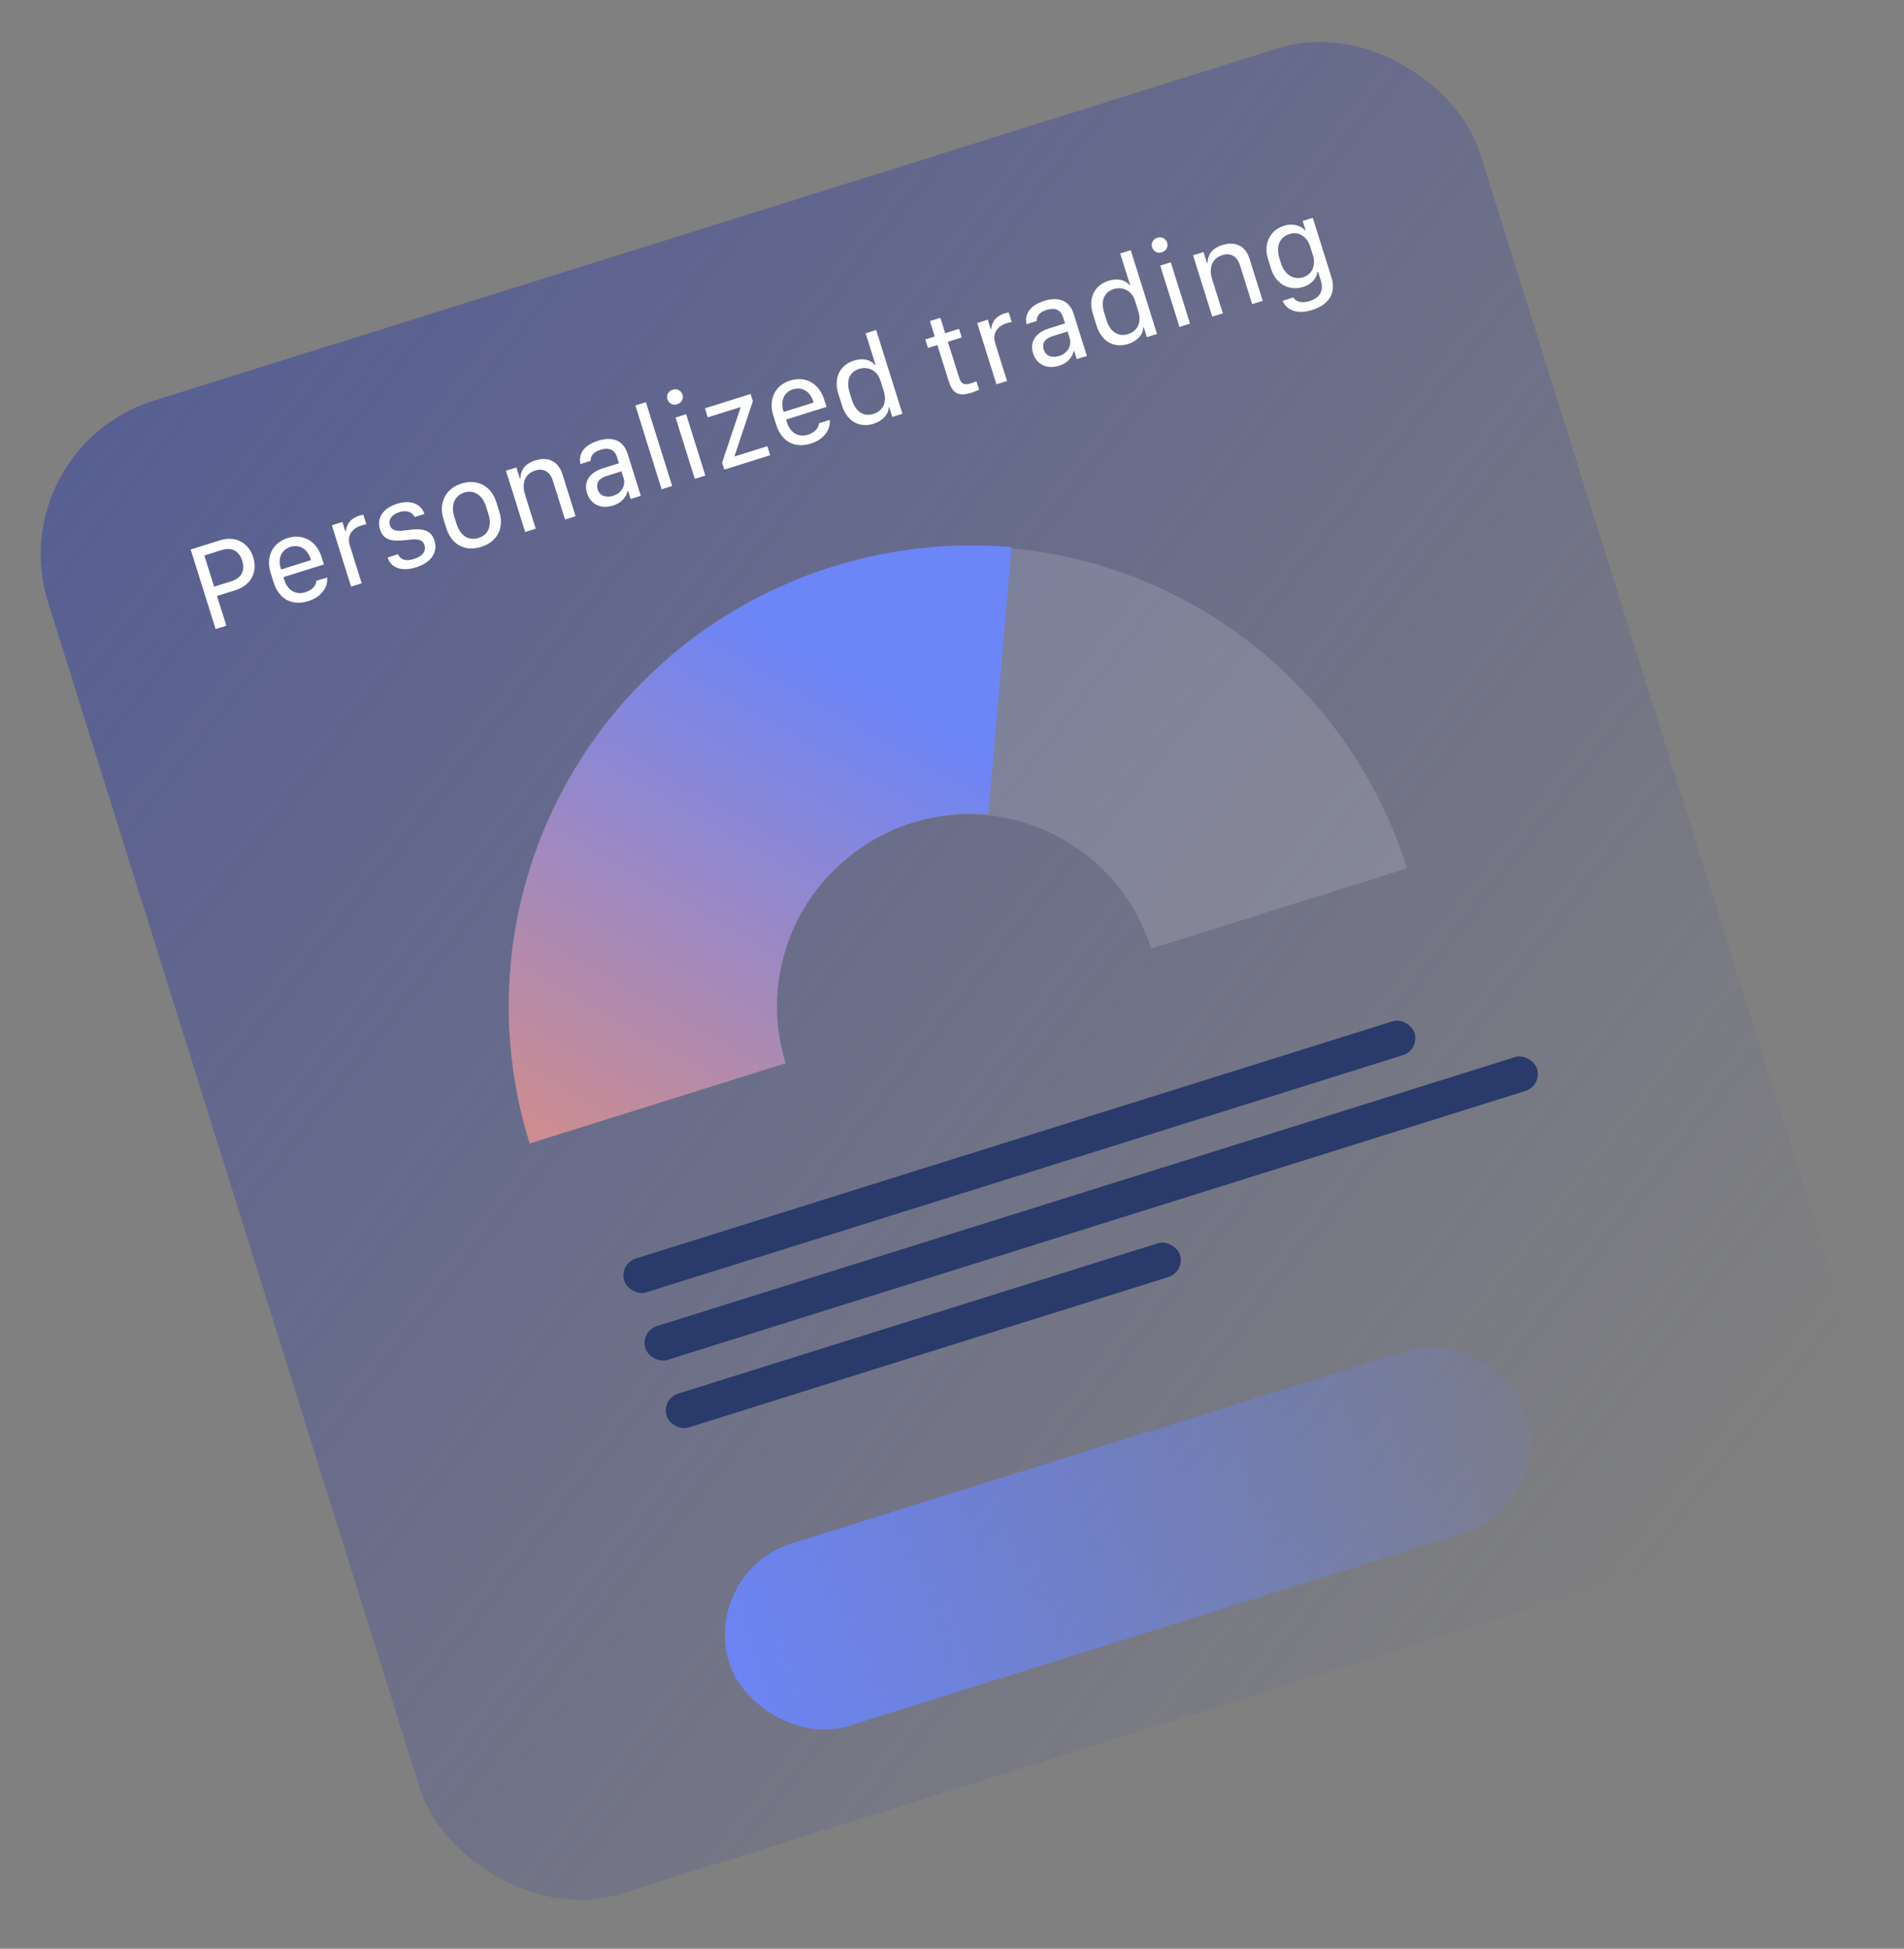 <svg width="213" height="218" viewBox="0 0 213 218" fill="none" xmlns="http://www.w3.org/2000/svg">
<rect x="0" y="0" width="213" height="218" fill="#808080" stroke="none"/>
<rect y="50.217" width="167.884" height="175.011" rx="18" transform="rotate(-17.404 0 50.217)" fill="url(#paint0_linear_23_29)"/>
<path d="M24.605 60.443L21.33 61.469L24.121 70.373L25.322 69.997L24.279 66.67L26.346 66.022C28.082 65.478 28.846 63.985 28.331 62.341C27.815 60.697 26.333 59.901 24.605 60.443ZM27.098 62.727C27.443 63.83 27.011 64.667 25.915 65.011L23.952 65.626L22.86 62.143L24.823 61.528C25.919 61.184 26.752 61.625 27.098 62.727ZM34.489 67.245C36.224 66.701 36.715 65.365 36.59 64.602L35.377 64.982C35.392 65.443 34.971 65.997 34.169 66.249C33.028 66.607 32.155 65.971 31.822 64.907L31.713 64.562L36.233 63.145L35.974 62.316C35.395 60.47 33.84 59.668 32.177 60.19C30.533 60.705 29.695 62.236 30.279 64.101L30.606 65.145C31.187 66.997 32.642 67.823 34.489 67.245ZM31.445 63.707L31.41 63.596C31.053 62.455 31.489 61.494 32.494 61.179C33.498 60.864 34.399 61.406 34.757 62.547L34.791 62.658L31.445 63.707ZM39.274 65.623L40.461 65.251L39.132 61.011C38.84 60.078 39.213 59.166 40.42 58.788C40.629 58.722 40.867 58.662 40.986 58.653L40.649 57.577C40.506 57.6 40.358 57.632 40.208 57.679C38.995 58.059 38.722 58.926 38.694 59.429L38.635 59.447L38.304 58.391L37.123 58.761L39.274 65.623ZM42.516 59.234C42.939 60.584 44.068 60.553 45.428 60.413C46.44 60.303 47.248 60.208 47.487 60.971C47.673 61.565 47.383 62.193 46.3 62.532C45.341 62.833 44.797 62.581 44.515 62.003L43.361 62.365C43.745 63.591 45.01 63.947 46.536 63.468C48.18 62.953 49.033 61.833 48.605 60.47C48.186 59.133 47.011 59.107 45.656 59.288C44.835 59.388 43.876 59.574 43.62 58.759C43.412 58.093 43.869 57.542 44.671 57.29C45.591 57.002 46.196 57.378 46.385 57.842L47.48 57.498C47.119 56.344 45.901 55.887 44.42 56.352C43.083 56.771 42.059 57.779 42.516 59.234ZM51.621 54.094C49.906 54.632 49.024 56.205 49.604 58.058L49.921 59.069C50.535 61.026 52.107 61.722 53.842 61.178C55.545 60.645 56.458 59.148 55.851 57.21L55.532 56.193C54.933 54.281 53.324 53.56 51.621 54.094ZM51.943 55.097C53.045 54.751 53.985 55.417 54.377 56.669L54.637 57.498C55.036 58.77 54.671 59.822 53.536 60.178C52.388 60.538 51.474 59.886 51.075 58.614L50.816 57.785C50.423 56.533 50.841 55.442 51.943 55.097ZM58.752 59.517L59.932 59.147L58.734 55.325C58.362 54.138 58.657 53.021 59.864 52.642C60.796 52.35 61.525 52.731 61.862 53.807L63.214 58.119L64.394 57.749L62.926 53.065C62.444 51.526 61.263 51.072 59.88 51.506C58.445 51.955 58.224 52.92 58.224 53.515L58.159 53.535L57.768 52.289L56.601 52.655L58.752 59.517ZM68.571 56.561C69.582 56.244 70.055 55.58 70.213 54.922L70.266 54.905L70.552 55.818L71.687 55.463L70.219 50.779C69.691 49.096 68.333 48.856 66.918 49.299C65.385 49.78 64.676 50.718 64.936 51.912L66.077 51.554C66.065 51.035 66.324 50.581 67.192 50.31C68.072 50.034 68.753 50.264 69.029 51.145L69.242 51.823L67.448 52.386C65.87 52.88 65.29 53.957 65.667 55.158C66.065 56.43 67.24 56.978 68.571 56.561ZM68.586 55.467C67.875 55.69 67.111 55.536 66.861 54.74C66.669 54.127 66.902 53.545 67.828 53.255L69.524 52.723L69.763 53.486C70.027 54.328 69.513 55.177 68.586 55.467ZM74.016 54.733L75.196 54.363L72.258 44.989L71.077 45.359L74.016 54.733ZM74.666 44.671C74.813 45.141 75.278 45.368 75.748 45.221C76.243 45.065 76.496 44.613 76.349 44.144C76.199 43.668 75.734 43.441 75.239 43.596C74.769 43.743 74.516 44.195 74.666 44.671ZM77.727 53.569L78.908 53.199L76.757 46.337L75.576 46.707L77.727 53.569ZM81.028 52.535L86.161 50.925L85.844 49.914L82.198 51.057L82.18 50.999L84.223 44.878L83.971 44.075L78.864 45.676L79.18 46.688L82.82 45.547L82.841 45.612L80.782 51.752L81.028 52.535ZM90.716 49.619C92.452 49.075 92.943 47.739 92.818 46.976L91.605 47.356C91.62 47.817 91.199 48.372 90.397 48.623C89.256 48.981 88.383 48.345 88.049 47.282L87.941 46.936L92.462 45.519L92.202 44.691C91.623 42.844 90.068 42.042 88.405 42.564C86.761 43.079 85.922 44.61 86.507 46.476L86.834 47.519C87.415 49.372 88.871 50.198 90.716 49.619ZM87.673 46.081L87.638 45.971C87.281 44.829 87.717 43.868 88.722 43.553C89.726 43.239 90.627 43.78 90.985 44.922L91.019 45.032L87.673 46.081ZM95.543 40.334C93.945 40.834 93.233 42.29 93.781 44.038L94.198 45.369C94.746 47.117 96.133 47.907 97.731 47.406C98.736 47.091 99.435 46.328 99.418 45.566L99.477 45.548L99.82 46.644L100.955 46.288L98.017 36.914L96.836 37.285L97.943 40.813L97.884 40.832C97.391 40.22 96.508 40.031 95.543 40.334ZM96.101 41.269C97.145 40.942 98.149 41.472 98.491 42.562L98.863 43.749C99.249 44.982 98.79 45.964 97.714 46.301C96.625 46.642 95.723 46.073 95.306 44.742L95.044 43.907C94.631 42.59 95.031 41.604 96.101 41.269ZM104.57 37.64L103.514 37.971L103.814 38.93L104.864 38.601L106.105 42.56C106.531 43.917 107.079 44.433 108.71 43.922C108.971 43.84 109.443 43.656 109.533 43.599L109.237 42.653C109.13 42.701 108.875 42.802 108.705 42.856C107.87 43.117 107.531 42.995 107.278 42.186L106.038 38.233L107.591 37.746L107.29 36.787L105.738 37.274L105.198 35.552L104.03 35.918L104.57 37.64ZM111.47 42.992L112.658 42.62L111.328 38.38C111.036 37.447 111.409 36.535 112.616 36.157C112.825 36.091 113.064 36.031 113.183 36.022L112.845 34.946C112.702 34.969 112.555 35.001 112.405 35.048C111.191 35.428 110.918 36.295 110.89 36.798L110.831 36.816L110.5 35.76L109.319 36.13L111.47 42.992ZM118.472 40.919C119.483 40.602 119.955 39.938 120.114 39.279L120.166 39.263L120.453 40.176L121.588 39.82L120.119 35.137C119.592 33.454 118.234 33.213 116.819 33.657C115.286 34.138 114.577 35.076 114.837 36.27L115.978 35.912C115.966 35.393 116.225 34.939 117.092 34.667C117.973 34.391 118.654 34.622 118.93 35.503L119.143 36.181L117.349 36.743C115.77 37.238 115.191 38.315 115.567 39.515C115.966 40.787 117.141 41.336 118.472 40.919ZM118.487 39.825C117.776 40.048 117.011 39.894 116.762 39.098C116.57 38.485 116.803 37.903 117.729 37.613L119.425 37.081L119.664 37.844C119.928 38.686 119.413 39.535 118.487 39.825ZM124.022 31.406C122.424 31.907 121.712 33.362 122.26 35.111L122.677 36.441C123.225 38.189 124.612 38.98 126.21 38.479C127.215 38.164 127.914 37.4 127.897 36.639L127.956 36.62L128.3 37.716L129.435 37.361L126.496 27.987L125.316 28.357L126.422 31.886L126.363 31.904C125.87 31.292 124.987 31.104 124.022 31.406ZM124.58 32.342C125.624 32.014 126.628 32.545 126.97 33.634L127.342 34.822C127.728 36.054 127.27 37.036 126.193 37.374C125.104 37.715 124.202 37.145 123.785 35.815L123.523 34.98C123.11 33.662 123.511 32.677 124.58 32.342ZM128.885 27.675C129.032 28.145 129.497 28.372 129.967 28.225C130.462 28.069 130.715 27.618 130.567 27.148C130.418 26.672 129.953 26.445 129.457 26.6C128.988 26.748 128.735 27.199 128.885 27.675ZM131.946 36.573L133.127 36.203L130.976 29.341L129.795 29.711L131.946 36.573ZM135.618 35.422L136.799 35.052L135.601 31.23C135.229 30.043 135.523 28.926 136.73 28.547C137.663 28.255 138.391 28.636 138.729 29.712L140.08 34.024L141.261 33.654L139.793 28.97C139.31 27.431 138.129 26.977 136.746 27.41C135.311 27.86 135.091 28.825 135.091 29.419L135.026 29.44L134.635 28.194L133.467 28.56L135.618 35.422ZM146.505 33.679C145.605 33.961 144.924 33.73 144.681 33.276L143.481 33.652C143.885 34.622 145.022 35.232 146.777 34.682C148.532 34.132 149.538 32.907 148.945 31.016L146.859 24.362L145.731 24.716L146.056 25.753L145.997 25.771C145.593 25.282 144.68 24.93 143.65 25.254C142.13 25.73 141.291 27.189 141.857 28.996L142.19 30.06C142.757 31.866 144.281 32.571 145.801 32.094C146.753 31.796 147.307 31.092 147.388 30.415L147.453 30.394L147.766 31.392C148.103 32.468 147.712 33.3 146.505 33.679ZM144.26 26.173C145.336 25.835 146.249 26.552 146.564 27.557L146.889 28.594C147.196 29.572 146.886 30.665 145.79 31.009C144.727 31.342 143.707 30.738 143.314 29.485L143.112 28.839C142.719 27.587 143.145 26.522 144.26 26.173Z" fill="white"/>
<rect x="78.389" y="175.856" width="93.445" height="21.381" rx="10.691" transform="rotate(-17.404 78.389 175.856)" fill="url(#paint1_linear_23_29)"/>
<path d="M143.091 101.631C141.66 97.066 139.344 92.828 136.276 89.158C133.207 85.489 129.445 82.459 125.206 80.243C120.966 78.027 116.332 76.668 111.567 76.243C106.802 75.818 102 76.336 97.435 77.767C92.871 79.198 88.632 81.514 84.963 84.583C81.293 87.651 78.264 91.413 76.048 95.653C73.832 99.892 72.473 104.527 72.048 109.291C71.623 114.056 72.141 118.858 73.572 123.423" stroke="white" stroke-opacity="0.14" stroke-width="30"/>
<path d="M111.866 76.149C107.075 75.733 102.245 76.259 97.652 77.699C93.059 79.139 88.793 81.464 85.097 84.541C81.401 87.618 78.347 91.387 76.111 95.633C73.875 99.879 72.5 104.518 72.064 109.286C71.629 114.055 72.141 118.858 73.572 123.423" stroke="url(#paint2_linear_23_29)" stroke-width="30"/>
<rect x="69.241" y="141.378" width="92.653" height="3.96" rx="1.98" transform="rotate(-17.404 69.241 141.378)" fill="#2A3A6A"/>
<rect x="73.979" y="156.491" width="60.185" height="3.96" rx="1.98" transform="rotate(-17.404 73.979 156.491)" fill="#2A3A6A"/>
<rect x="71.61" y="148.935" width="104.531" height="3.96" rx="1.98" transform="rotate(-17.404 71.61 148.935)" fill="#2A3A6A"/>
<defs>
<linearGradient id="paint0_linear_23_29" x1="-40.38" y1="-53.318" x2="147.025" y2="219.739" gradientUnits="userSpaceOnUse">
<stop stop-color="#434D9C"/>
<stop offset="1" stop-color="#434D9C" stop-opacity="0"/>
</linearGradient>
<linearGradient id="paint1_linear_23_29" x1="74.826" y1="186.943" x2="181.733" y2="186.943" gradientUnits="userSpaceOnUse">
<stop stop-color="#6C85F7"/>
<stop offset="1" stop-color="#6C85F7" stop-opacity="0"/>
</linearGradient>
<linearGradient id="paint2_linear_23_29" x1="56.209" y1="150.114" x2="97.861" y2="77.234" gradientUnits="userSpaceOnUse">
<stop stop-color="#F08F6B"/>
<stop offset="1" stop-color="#6C85F7"/>
</linearGradient>
</defs>
</svg>

